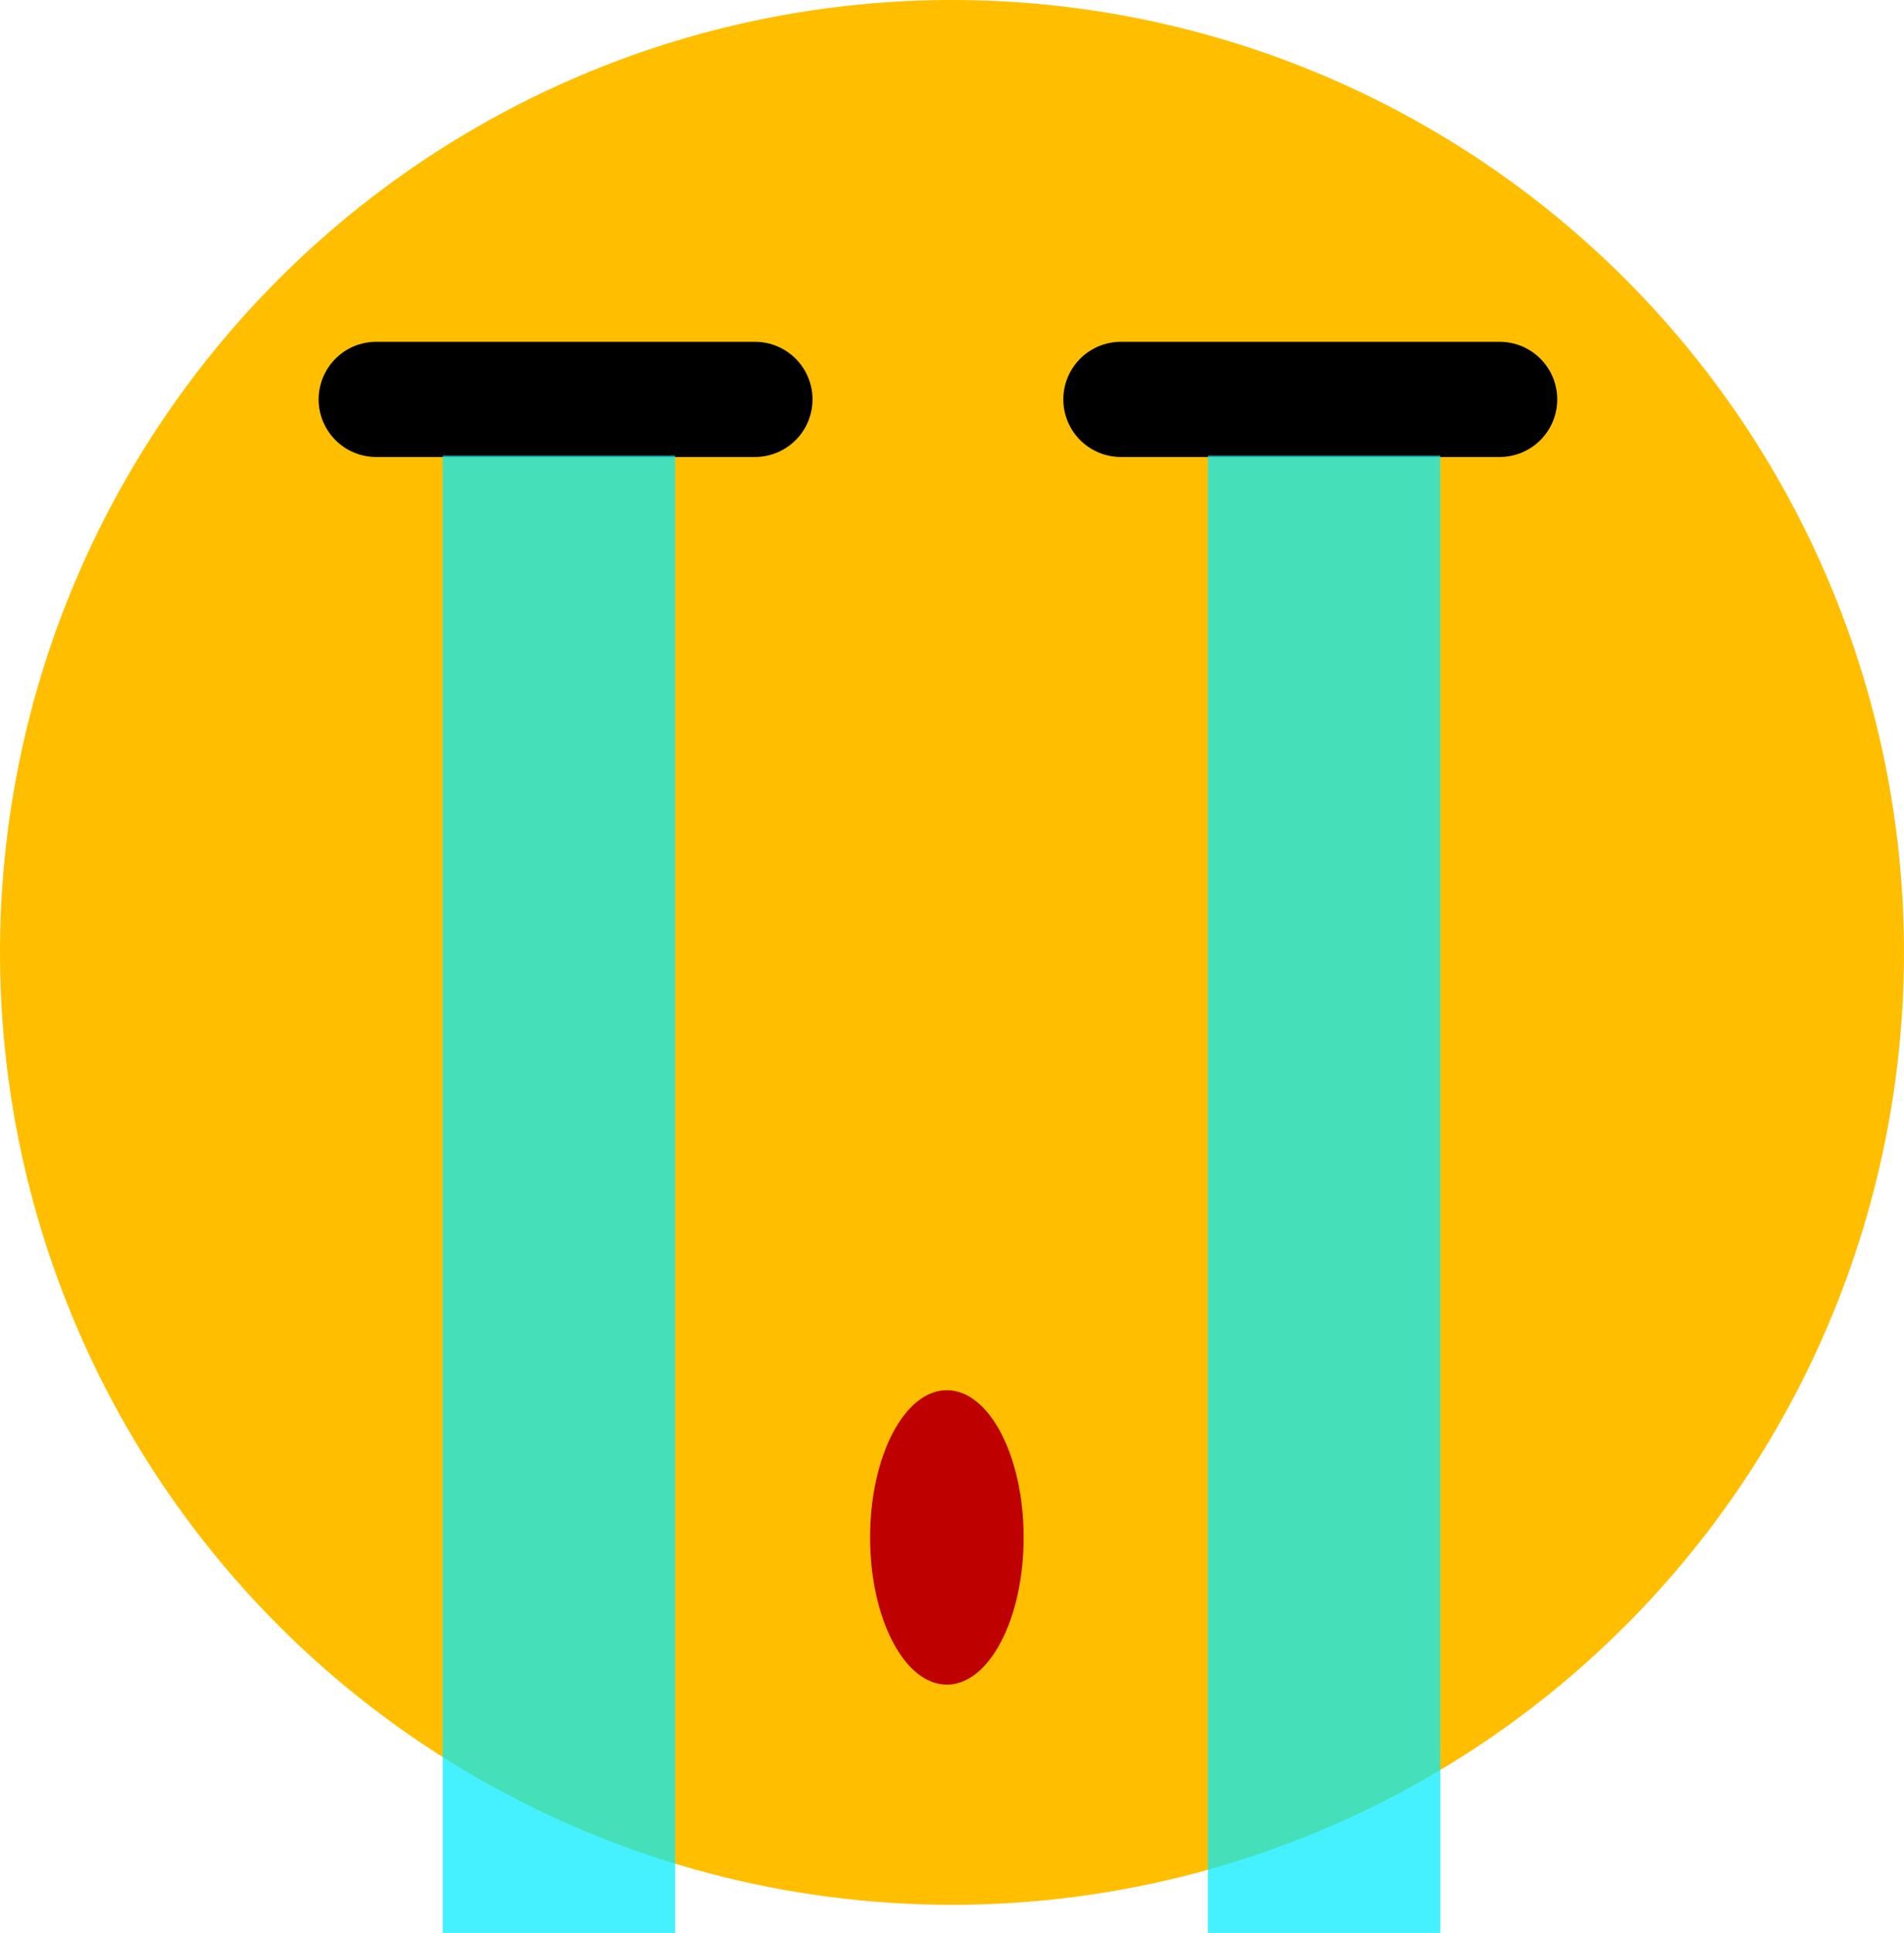 <?xml version="1.0" encoding="iso-8859-1"?>
<!-- Generator: Adobe Illustrator 12.0.0, SVG Export Plug-In . SVG Version: 6.00 Build 51448)  -->
<!DOCTYPE svg PUBLIC "-//W3C//DTD SVG 1.1//EN" "http://www.w3.org/Graphics/SVG/1.1/DTD/svg11.dtd">
<svg  version="1.1" id="&#x56FE;&#x5C42;_1" xmlns="http://www.w3.org/2000/svg" xmlns:xlink="http://www.w3.org/1999/xlink" width="248" height="251.668"
	 viewBox="0 0 248 251.668" style="overflow:visible;enable-background:new 0 0 248 251.668;" xml:space="preserve">
<circle style="fill:#FFBF00;" cx="124" cy="124" r="124"/>
<line style="fill:none;stroke:#000000;stroke-width:15;stroke-linecap:round;stroke-linejoin:round;" x1="49" y1="52.001" x2="98.333" y2="52.001"/>
<line style="fill:none;stroke:#000000;stroke-width:15;stroke-linecap:round;stroke-linejoin:round;" x1="146" y1="52.001" x2="195.333" y2="52.001"/>
<rect x="57.667" y="59.334" style="opacity:0.73;fill:#00EBFF;" width="30.274" height="192.333"/>
<rect x="157.333" y="59.334" style="opacity:0.73;fill:#00EBFF;" width="30.274" height="192.333"/>
<ellipse style="fill:#BF0000;" cx="123.333" cy="200.168" rx="10" ry="19.167"/>
</svg>
